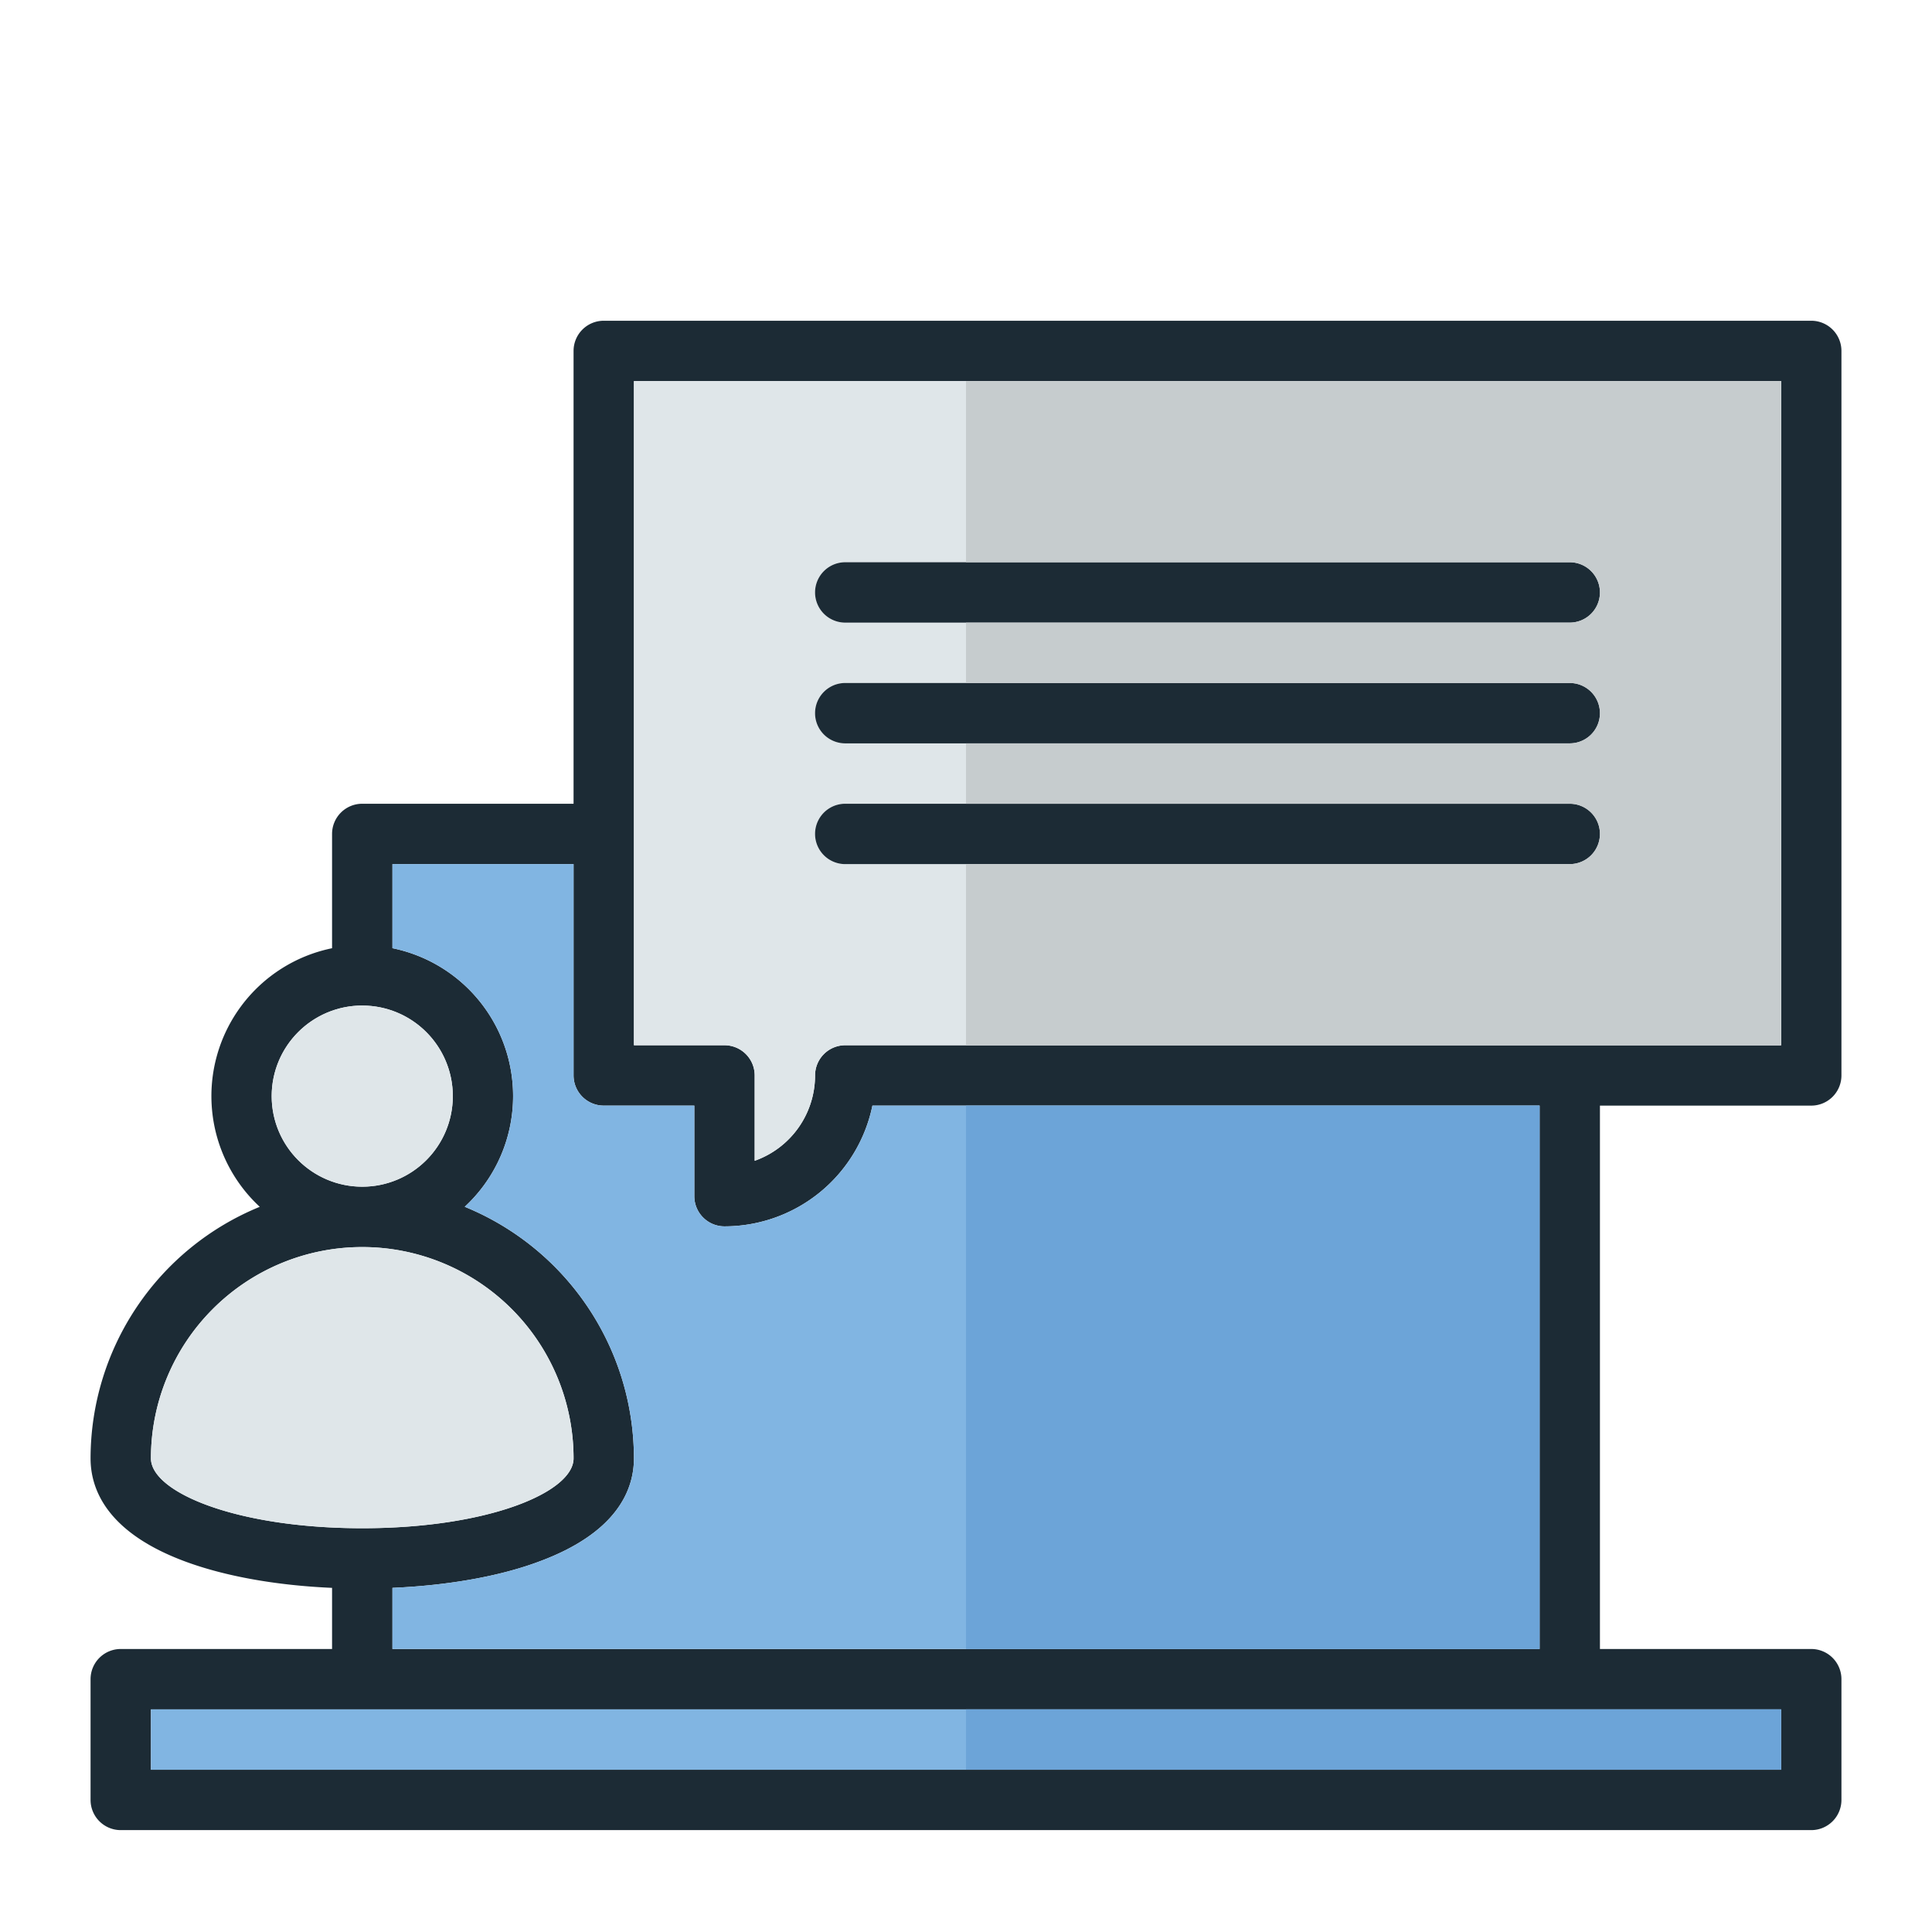 <svg xmlns="http://www.w3.org/2000/svg" viewBox="0 0 512 512" id="online-lecture"><path fill="#1c2b35" d="M480,293a8,8,0,0,0,8-8V93a8,8,0,0,0-8-8H160a8,8,0,0,0-8,8V213H96a8,8,0,0,0-8,8v30.29a40,40,0,0,0-19.16,68.53A72.1,72.1,0,0,0,24,386.48c0,8.25,4.38,19.71,25.24,27.39,10.56,3.89,24.11,6.29,38.76,6.93V437H32a8,8,0,0,0-8,8v32a8,8,0,0,0,8,8H480a8,8,0,0,0,8-8V445a8,8,0,0,0-8-8H424V293ZM104,229h48v56a8,8,0,0,0,8,8h24v24a8,8,0,0,0,8,8,40.08,40.08,0,0,0,39.2-32H408V437H104V420.8c14.65-.64,28.2-3,38.76-6.93,20.86-7.68,25.24-19.14,25.24-27.39a72.1,72.1,0,0,0-44.84-66.67A40,40,0,0,0,104,251.28Zm-8,37.49a24,24,0,1,1-24,24A24,24,0,0,1,96,266.48Zm-56,120a56,56,0,0,1,112,0c0,8.93-22.5,18.51-56,18.51S40,395.41,40,386.48ZM472,453v16H40V453ZM224,277a8,8,0,0,0-8,8,24,24,0,0,1-16,22.62V285a8,8,0,0,0-8-8H168V101H472V277Z"></path><circle cx="96" cy="290.48" r="24" fill="#dfe6e9"></circle><path fill="#dfe6e9" d="M152 386.48c0 8.93-22.5 18.51-56 18.51s-56-9.58-56-18.51a56 56 0 0 1 112 0zM168 101V277h24a8 8 0 0 1 8 8v22.62A24 24 0 0 0 216 285a8 8 0 0 1 8-8H472V101zM416 229H224a8 8 0 0 1 0-16H416a8 8 0 0 1 0 16zm0-32H224a8 8 0 0 1 0-16H416a8 8 0 0 1 0 16zm0-32H224a8 8 0 0 1 0-16H416a8 8 0 0 1 0 16z"></path><rect width="432" height="16" x="40" y="452.99" fill="#81b5e2"></rect><path fill="#81b5e2" d="M408,293V437H104V420.8c14.65-.64,28.2-3,38.76-6.93,20.86-7.68,25.24-19.14,25.24-27.39a72.1,72.1,0,0,0-44.84-66.67A40,40,0,0,0,104,251.28V229h48v56a8,8,0,0,0,8,8h24v24a8,8,0,0,0,8,8,40.08,40.08,0,0,0,39.2-32Z"></path><path fill="#1c2b35" d="M424 221a8 8 0 0 1-8 8H224a8 8 0 0 1 0-16H416A8 8 0 0 1 424 221zM424 189a8 8 0 0 1-8 8H224a8 8 0 0 1 0-16H416A8 8 0 0 1 424 189zM424 157a8 8 0 0 1-8 8H224a8 8 0 0 1 0-16H416A8 8 0 0 1 424 157z"></path><path fill="#c6ccce" d="M472,101V277H256V229H416a8,8,0,0,0,0-16H256V197H416a8,8,0,0,0,0-16H256V165H416a8,8,0,0,0,0-16H256V101Z"></path><rect width="152" height="144" x="256" y="292.99" fill="#6ca4d8"></rect><rect width="216" height="16" x="256" y="452.99" fill="#6ca4d8"></rect></svg>